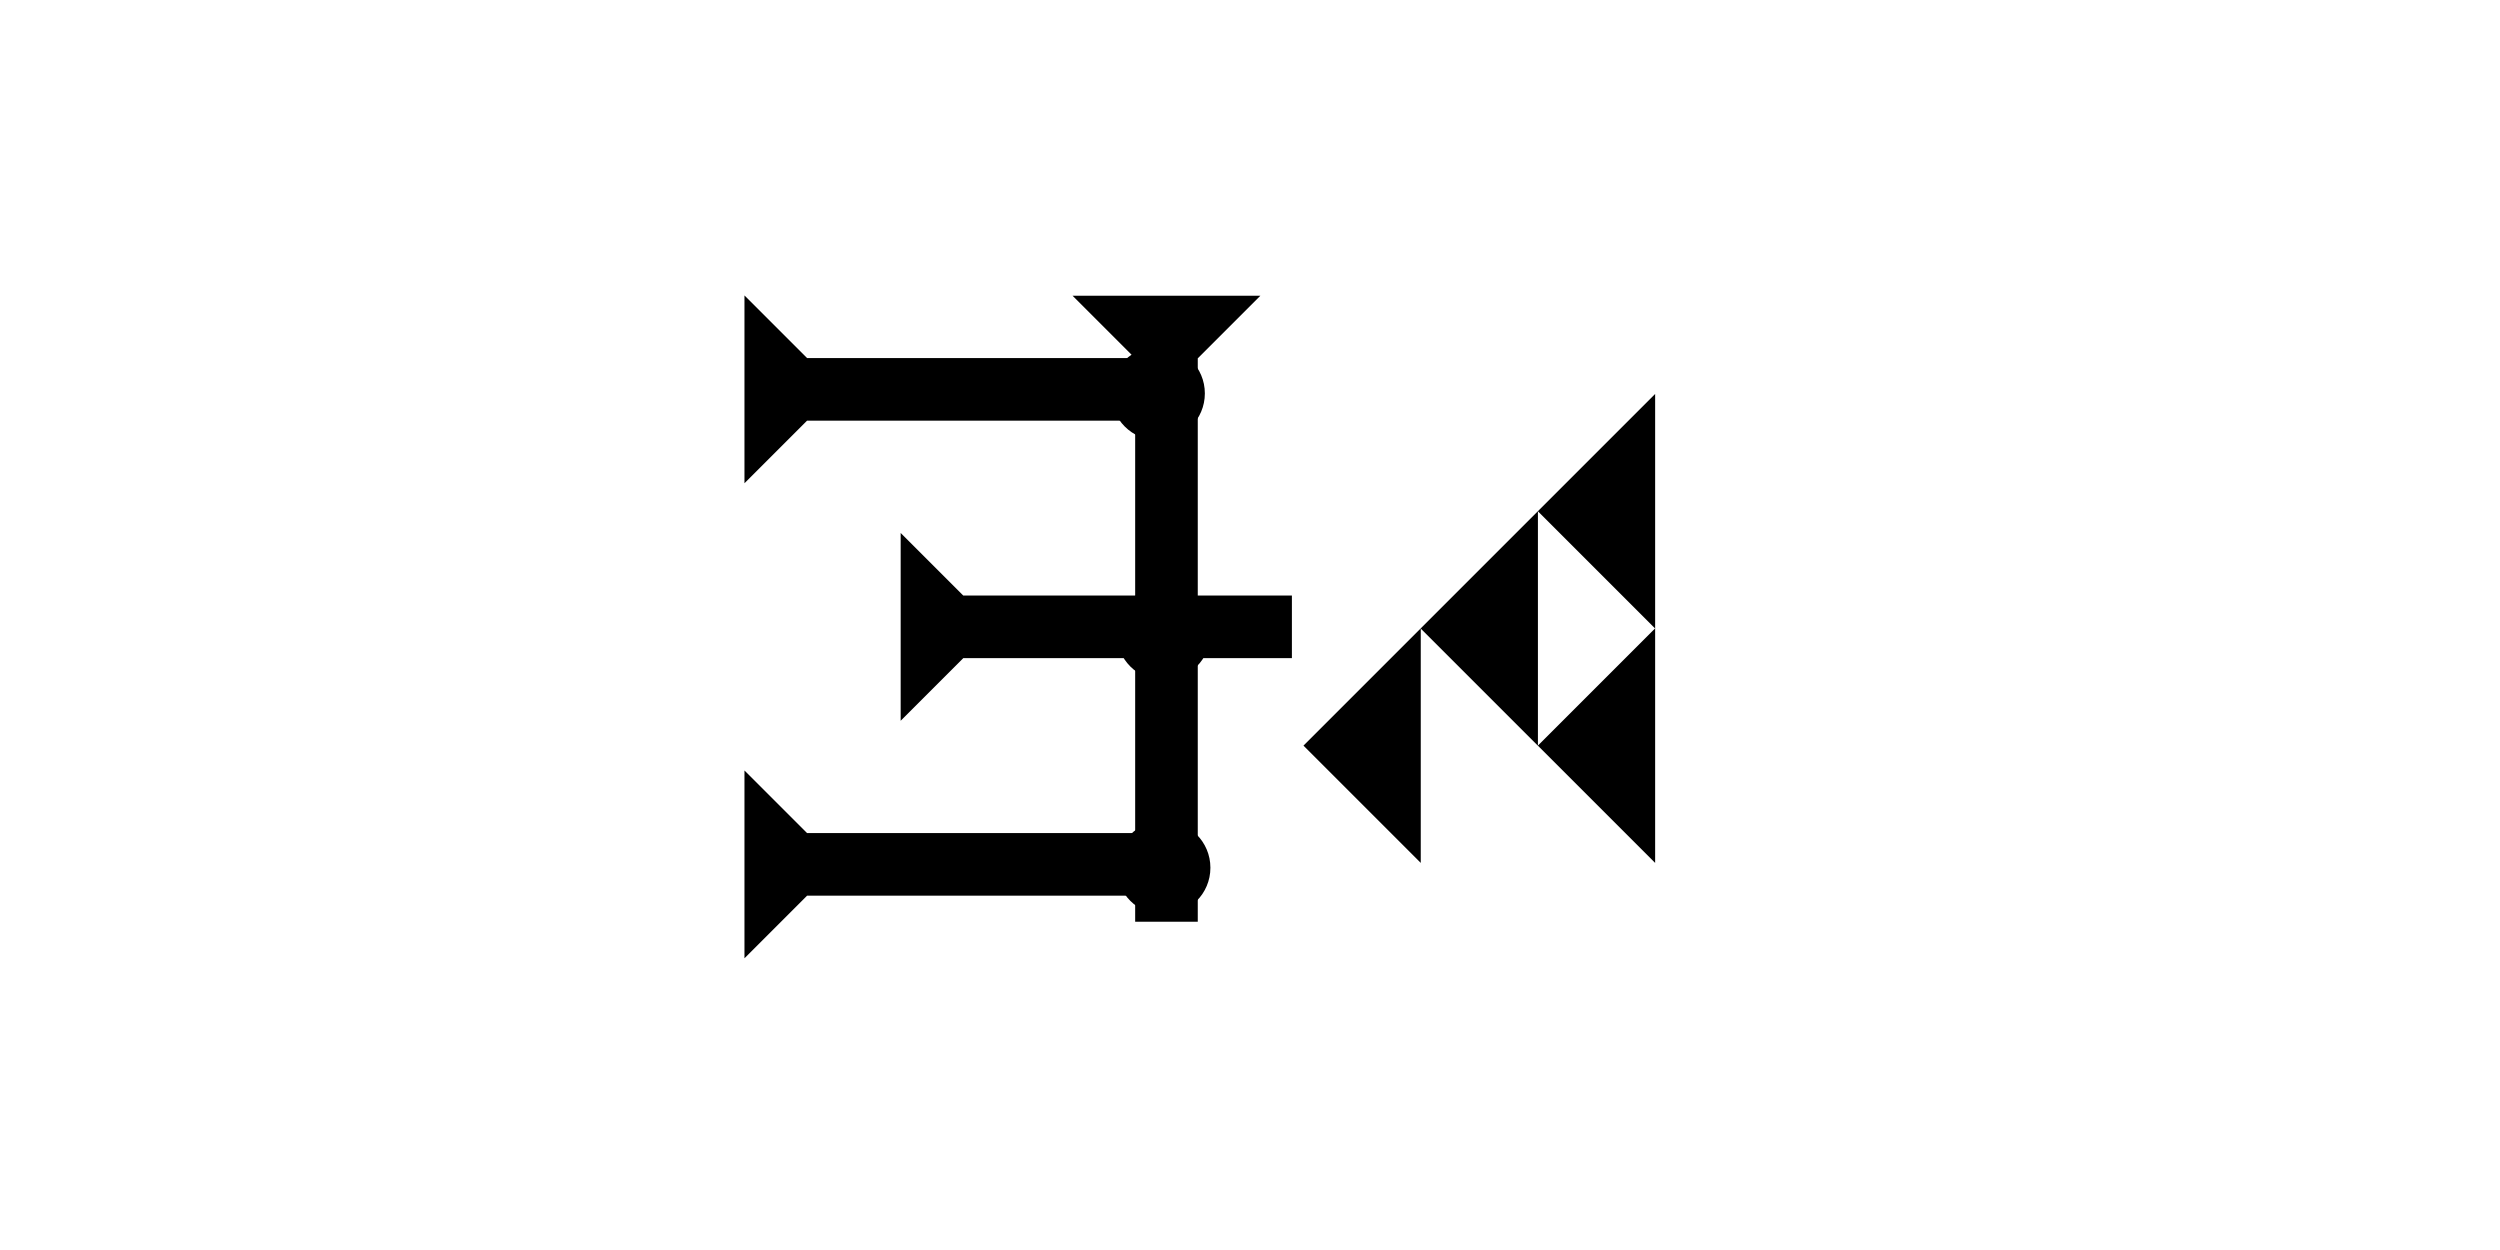 <?xml version="1.0" encoding="UTF-8" standalone="no"?>
<svg
   xmlns:dc="http://purl.org/dc/elements/1.1/"
   xmlns:cc="http://creativecommons.org/ns#"
   xmlns:rdf="http://www.w3.org/1999/02/22-rdf-syntax-ns#"
   xmlns:svg="http://www.w3.org/2000/svg"
   xmlns="http://www.w3.org/2000/svg"
   width="160"
   height="80"
   viewBox="0 0 42.333 21.167"
   version="1.1"
   id="svg8">
  <defs
     id="defs2" />
  <g
     id="layer1">
    <g
       id="g857"
       transform="matrix(0.265,0,0,0.265,18.162,5.008)">
      <title
         id="title853">Down Vertical Mark, DV</title>
      <polygon
         points="0,0 12,0 8,4 8,40 4,40 4,4 "
         style="fill:#000000"
         id="polygon855" />
    </g>
    <g
       id="g872"
       transform="matrix(0,-0.265,0.265,0,12.606,8.183)">
      <title
         id="title868">Right Horizontal Mark, RH</title>
      <polygon
         points="4,25 4,4 0,0 12,0 8,4 8,25 "
         style="fill:#000000"
         id="polygon870" />
    </g>
    <g
       id="g889"
       transform="matrix(0,-0.265,0.265,0,12.606,16.227)">
      <title
         id="title885">Right Horizontal Mark, RH</title>
      <polygon
         points="0,0 12,0 8,4 8,25 4,25 4,4 "
         style="fill:#000000"
         id="polygon887" />
    </g>
    <g
       id="g895"
       transform="matrix(0,-0.265,0.265,0,15.251,12.205)">
      <title
         id="title891">Right Horizontal Mark, RH</title>
      <polygon
         points="0,0 12,0 8,4 8,25 4,25 4,4 "
         style="fill:#000000"
         id="polygon893" />
    </g>
    <polygon
       points="6,12 0,6 6,0 "
       style="fill:#000000"
       id="polygon909"
       transform="matrix(0.331,0,0,0.331,24.056,8.656)">
      <title
         id="title931">Heel Mark, HE</title>
    </polygon>
    <polygon
       points="6,12 0,6 6,0 "
       style="fill:#000000"
       id="polygon923"
       transform="matrix(0.331,0,0,0.331,22.072,10.64)">
      <title
         id="title933">Heel Mark, HE</title>
    </polygon>
    <polygon
       points="0,6 6,0 6,12 "
       style="fill:#000000"
       id="polygon925"
       transform="matrix(0.331,0,0,0.331,26.041,6.671)">
      <title
         id="title929">Heel Mark, HE</title>
    </polygon>
    <polygon
       points="6,0 6,12 0,6 "
       style="fill:#000000"
       id="polygon927"
       transform="matrix(0.331,0,0,0.331,26.041,10.64)">
      <title
         id="title935">Heel Mark, HE</title>
    </polygon>
    <circle
       style="fill:#000000;fill-rule:evenodd;stroke-width:0.265"
       id="path839"
       cx="19.702"
       cy="14.694"
       r="0.794">
      <title
         id="title957">Right 2 Touch Connector, R2T</title>
    </circle>
    <circle
       style="fill:#000000;fill-rule:evenodd;stroke-width:0.265"
       id="circle953"
       cx="19.702"
       cy="10.725"
       r="0.794">
      <title
         id="title955">2 Cross Connector, 2C</title>
    </circle>
    <circle
       style="fill:#000000;fill-rule:evenodd;stroke-width:0.265"
       id="circle961"
       cx="19.608"
       cy="6.662"
       r="0.794">
      <title
         id="title959">Right 2 Touch Connector, R2T</title>
    </circle>
  </g>
</svg>
